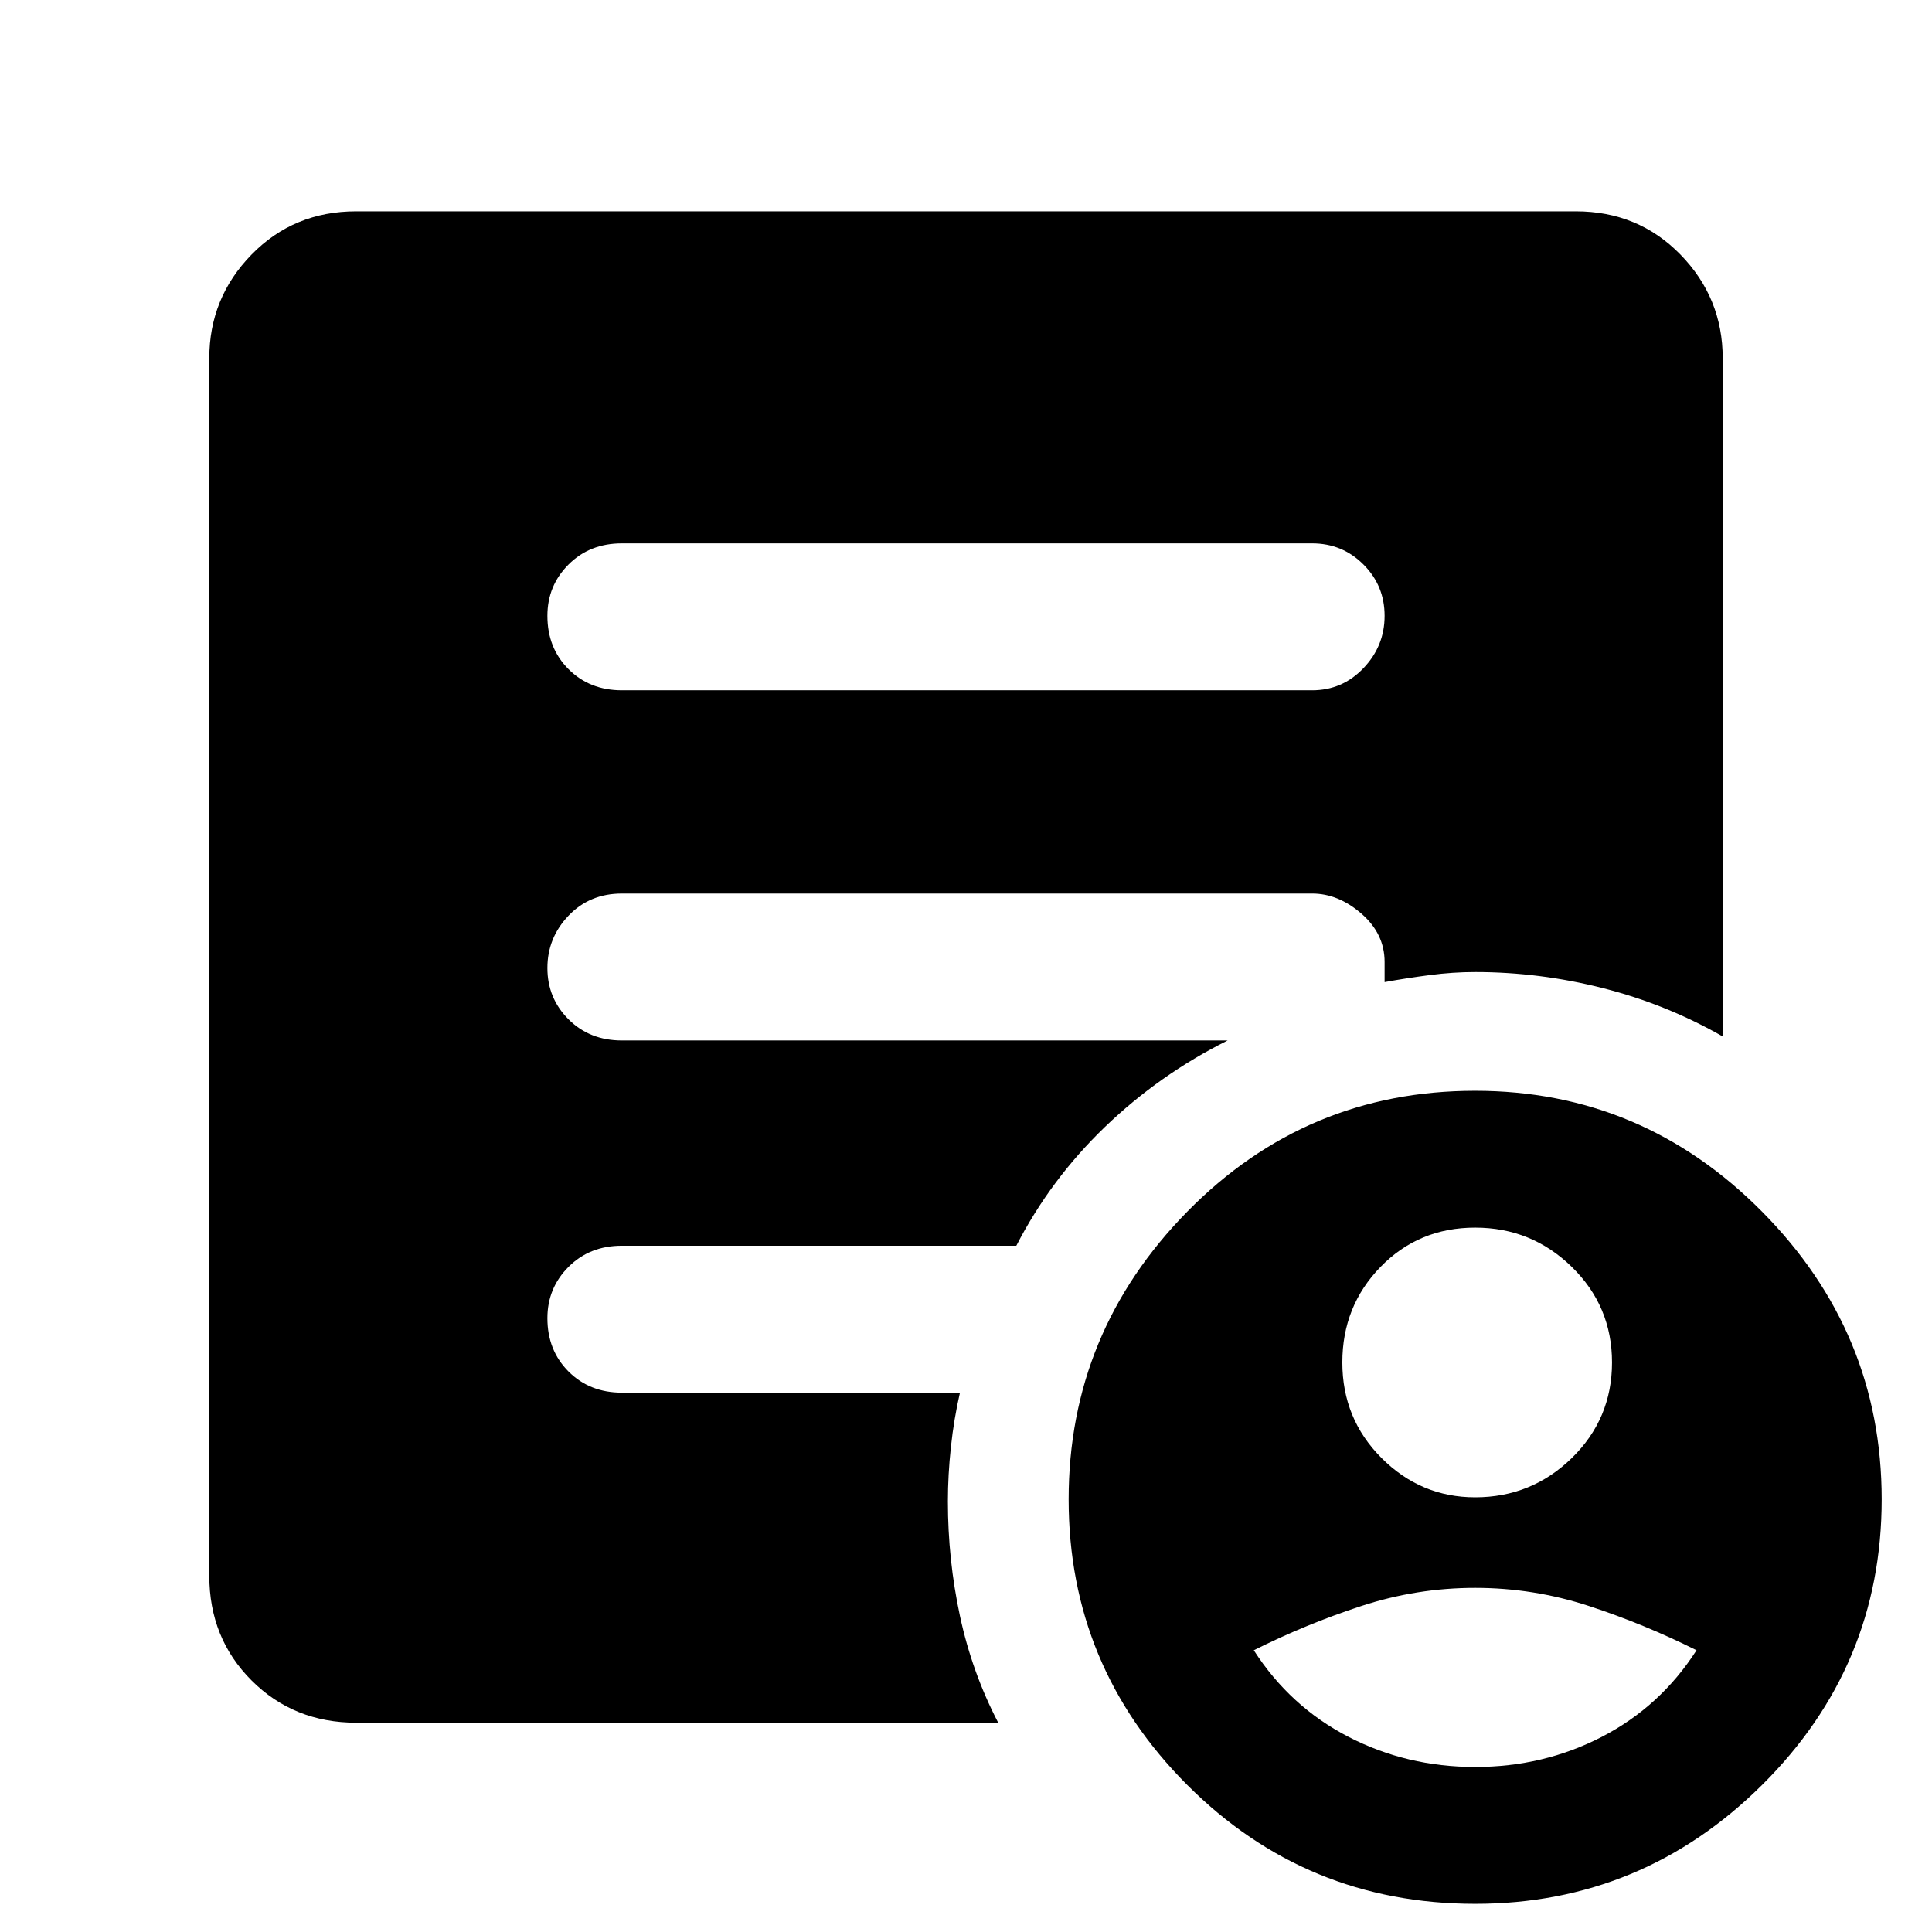<svg xmlns="http://www.w3.org/2000/svg" height="48" width="48"><path d="M36.65 37.2q1.4 0 2.4-.975t1-2.375q0-1.4-1-2.375-1-.975-2.4-.975t-2.35.975q-.95.975-.95 2.375t.975 2.375q.975.975 2.325.975Zm0 6.7q1.7 0 3.15-.75T42.15 41q-1.3-.65-2.675-1.1-1.375-.45-2.825-.45-1.45 0-2.825.45-1.375.45-2.675 1.1.9 1.4 2.35 2.15 1.45.75 3.15.75Zm0 3.4q-4.2 0-7.15-2.95t-2.95-7.1q0-4.15 2.95-7.15t7.15-3q4.15 0 7.125 3 2.975 3 2.975 7.15t-2.975 7.1Q40.8 47.3 36.65 47.3Zm-21.2-30.15H32.6q.75 0 1.275-.55.525-.55.525-1.3t-.525-1.275Q33.35 13.5 32.6 13.5H15.45q-.8 0-1.325.525-.525.525-.525 1.275 0 .8.525 1.325.525.525 1.325.525ZM24.8 42.8H8.85q-1.55 0-2.6-1.05t-1.05-2.6V8.9q0-1.5 1.05-2.575Q7.3 5.25 8.85 5.25h30.3q1.55 0 2.6 1.075T42.8 8.9v16.85q-1.4-.8-2.975-1.2-1.575-.4-3.175-.4-.55 0-1.125.075T34.4 24.4v-.5q0-.7-.575-1.2t-1.225-.5H15.45q-.8 0-1.325.55-.525.55-.525 1.3t.525 1.275q.525.525 1.325.525H30.5q-1.7.85-3.05 2.15-1.35 1.3-2.2 2.95h-9.8q-.8 0-1.325.525Q13.6 32 13.6 32.75q0 .8.525 1.325.525.525 1.325.525h8.4q-.15.65-.225 1.35-.075.7-.075 1.35 0 1.45.3 2.85.3 1.4.95 2.65Z"/></svg>